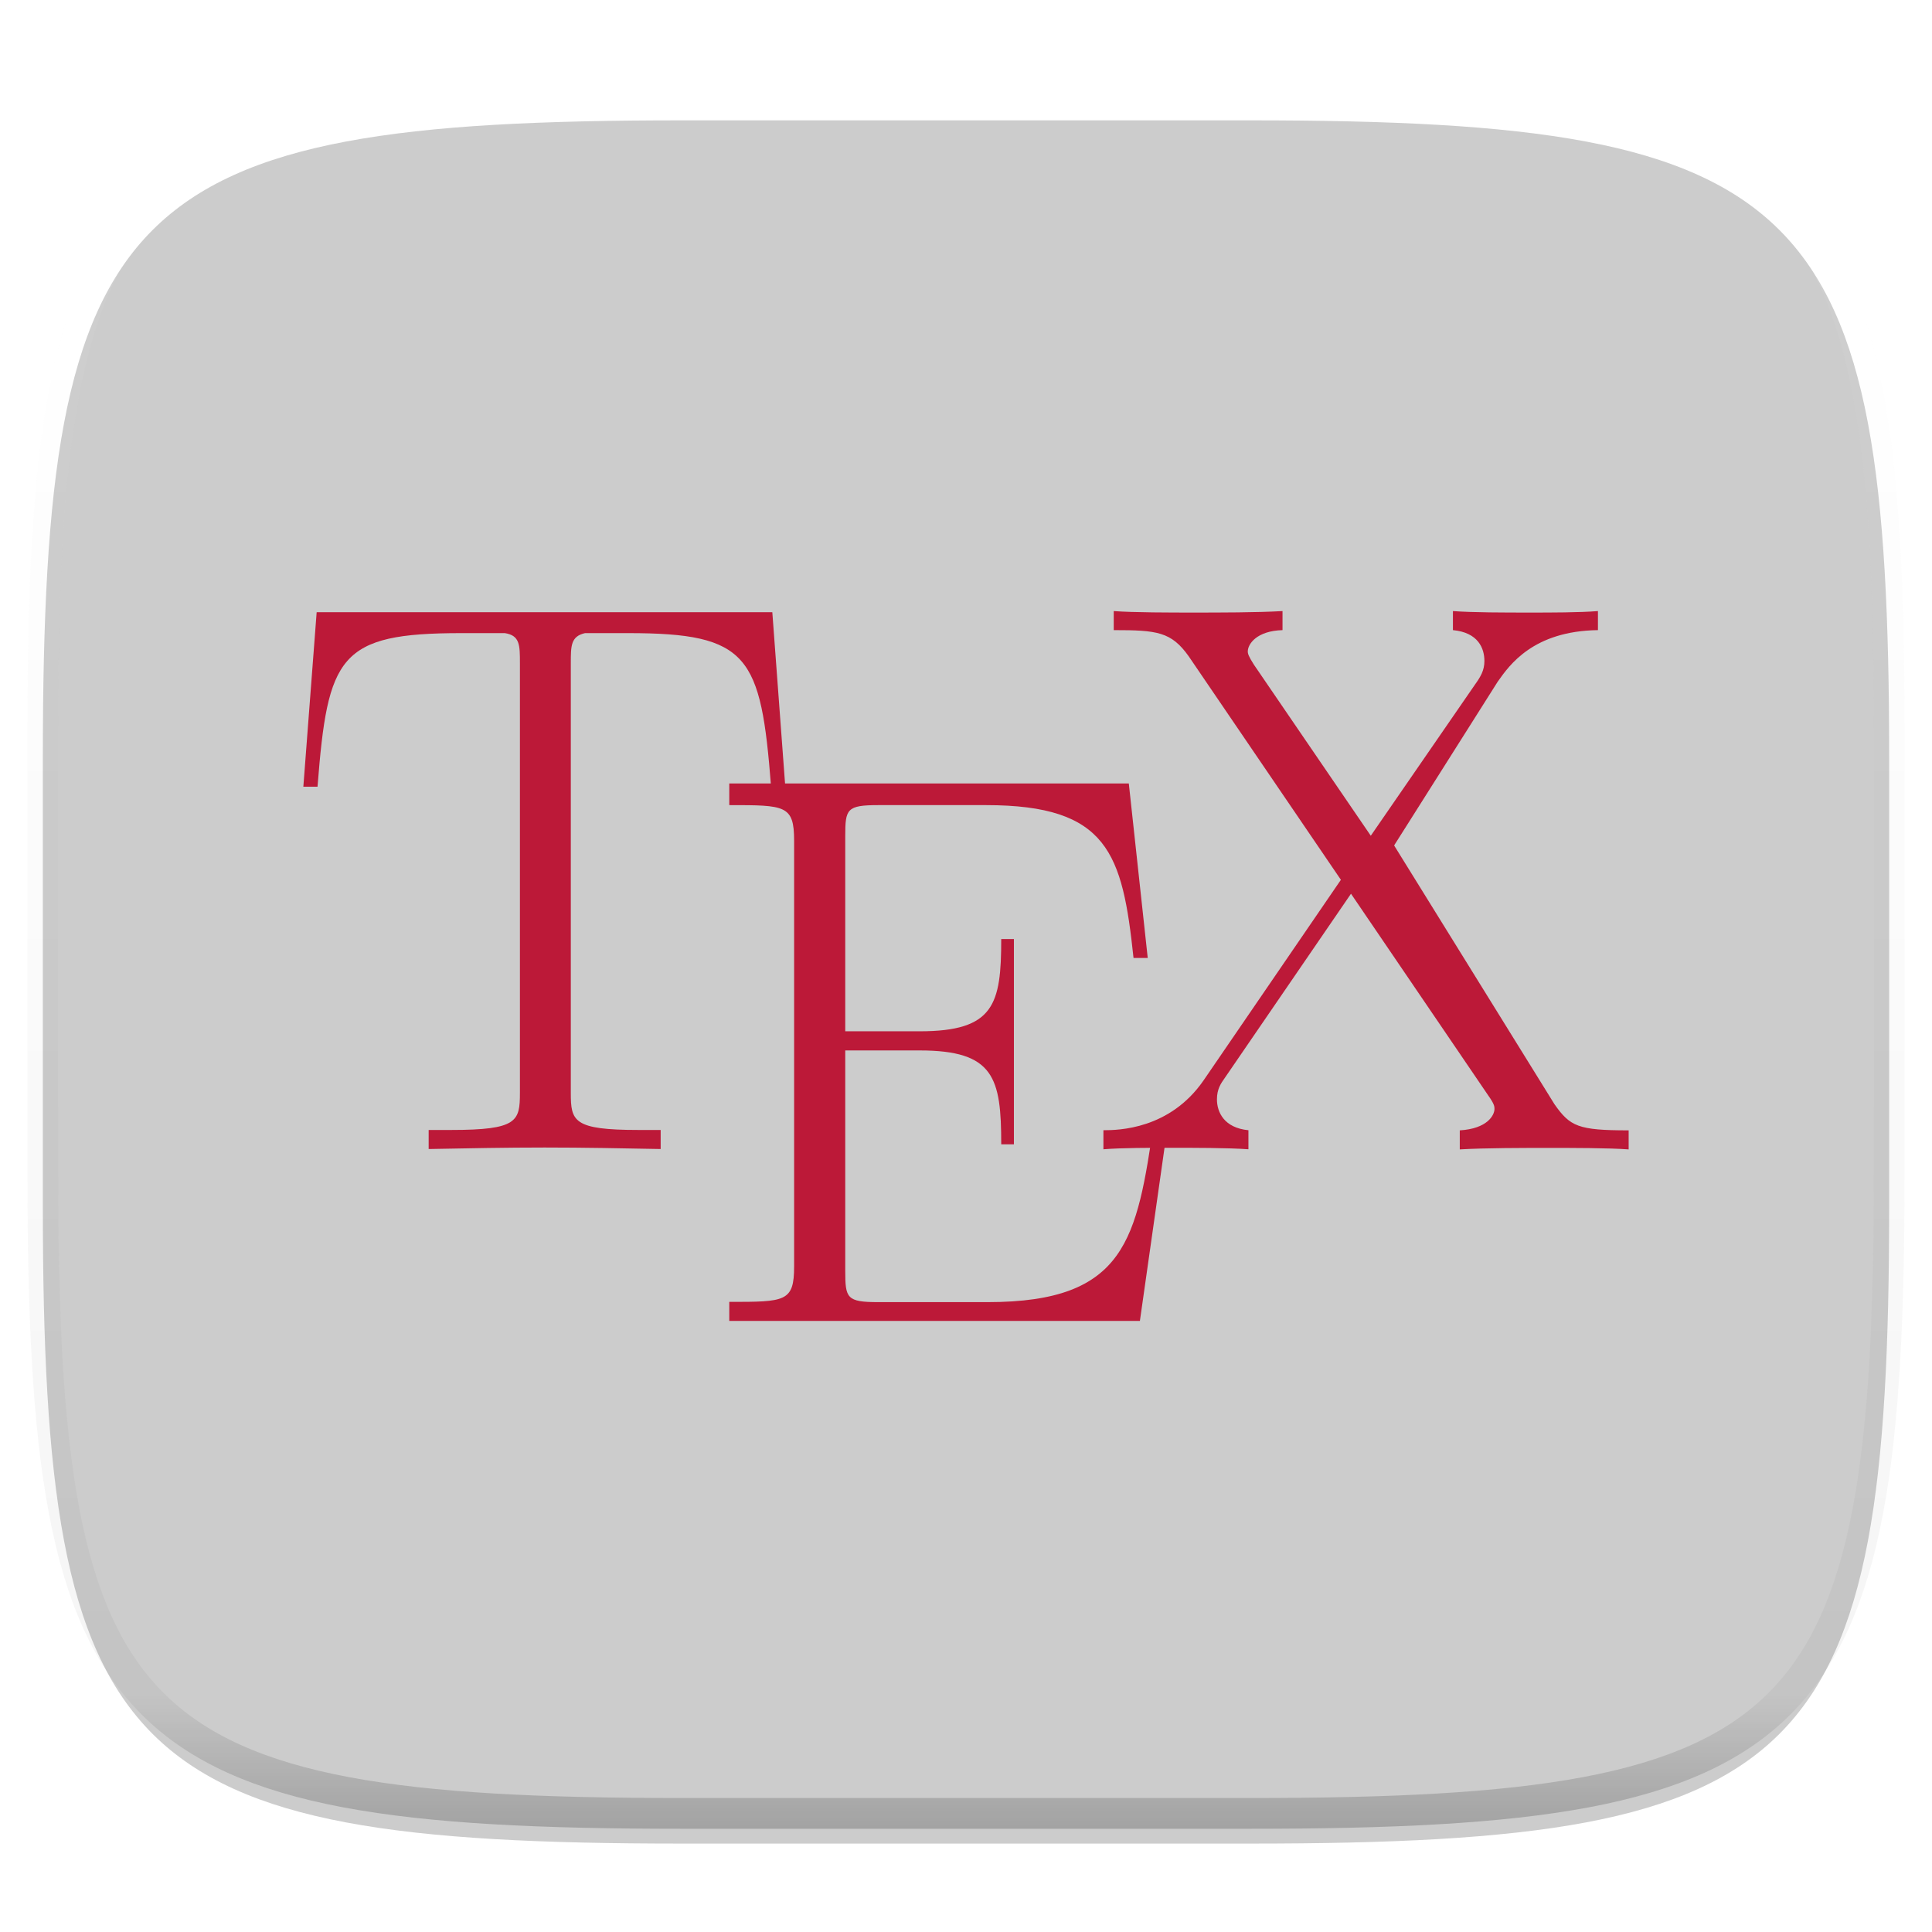 <svg xmlns="http://www.w3.org/2000/svg" style="isolation:isolate" width="256" height="256" viewBox="0 0 256 256">
 <defs>
  <filter id="qKp76YZH8j7FxAMnb1q4FYZ1ZNdcEDSx" width="270.648" height="254.338" x="-7.32" y="2.95" filterUnits="userSpaceOnUse">
   <feGaussianBlur xmlns="http://www.w3.org/2000/svg" in="SourceGraphic" stdDeviation="4.294"/>
   <feOffset xmlns="http://www.w3.org/2000/svg" dx="0" dy="4" result="pf_100_offsetBlur"/>
   <feFlood xmlns="http://www.w3.org/2000/svg" flood-opacity=".4"/>
   <feComposite xmlns="http://www.w3.org/2000/svg" in2="pf_100_offsetBlur" operator="in" result="pf_100_dropShadow"/>
   <feBlend xmlns="http://www.w3.org/2000/svg" in="SourceGraphic" in2="pf_100_dropShadow" mode="normal"/>
  </filter>
 </defs>
 <g filter="url(#qKp76YZH8j7FxAMnb1q4FYZ1ZNdcEDSx)">
  <path fill="#CCCCCC" d="M 165.685 11.947 C 239.74 11.947 250.324 22.504 250.324 96.491 L 250.324 155.742 C 250.324 229.728 239.74 240.285 165.685 240.285 L 90.315 240.285 C 16.26 240.285 5.676 229.728 5.676 155.742 L 5.676 96.491 C 5.676 22.504 16.26 11.947 90.315 11.947 L 165.685 11.947 Z"/>
 </g>
 <g opacity=".4">
  <linearGradient id="_lgradient_175" x1=".517" x2=".517" y1="0" y2="1">
   <stop offset="0%" style="stop-color:rgb(255,255,255)"/>
   <stop offset="12.5%" stop-opacity=".098" style="stop-color:rgb(255,255,255)"/>
   <stop offset="92.5%" stop-opacity=".098" style="stop-color:rgb(0,0,0)"/>
   <stop offset="100%" stop-opacity=".498" style="stop-color:rgb(0,0,0)"/>
  </linearGradient>
  <path fill="none" stroke="url(#_lgradient_175)" stroke-linecap="round" stroke-linejoin="round" stroke-width="4.077" d="M 165.685 11.947 C 239.74 11.947 250.324 22.504 250.324 96.491 L 250.324 155.742 C 250.324 229.728 239.74 240.285 165.685 240.285 L 90.315 240.285 C 16.26 240.285 5.676 229.728 5.676 155.742 L 5.676 96.491 C 5.676 22.504 16.26 11.947 90.315 11.947 L 165.685 11.947 Z" vector-effect="non-scaling-stroke"/>
 </g>
 <g>
  <path fill="#BC1938" d="M 102.336 81.118 L 41.96 81.118 L 40.195 104.242 L 42.074 104.242 C 43.425 86.923 44.911 83.892 61.124 83.892 C 63.003 83.892 66.055 83.892 66.895 83.892 C 68.892 84.204 68.892 85.475 68.892 87.882 L 68.892 144.796 C 68.892 148.574 68.576 149.727 59.768 149.727 L 56.8 149.727 L 56.8 152.252 C 61.816 152.155 67.043 152.053 72.173 152.053 C 77.286 152.053 82.53 152.155 87.542 152.252 L 87.542 149.727 L 84.624 149.727 C 75.948 149.727 75.635 148.574 75.635 144.796 L 75.635 87.882 C 75.635 85.572 75.635 84.318 77.518 83.892 C 78.342 83.892 81.377 83.892 83.256 83.892 C 99.254 83.892 100.82 86.906 102.171 104.242 L 104.054 104.242"/>
  <path fill="#BC1938" d="M 154.8 148.608 L 152.921 148.608 C 150.628 164.112 149.277 172.539 130.886 172.539 L 116.374 172.539 C 112.199 172.539 112 172.011 112 168.414 L 112 139.189 L 121.863 139.189 C 131.726 139.189 132.668 142.803 132.668 151.627 L 134.348 151.627 L 134.348 124.428 L 132.668 124.428 C 132.668 133.105 131.726 136.651 121.863 136.651 L 112 136.651 L 112 110.74 C 112 107.21 112.199 106.683 116.374 106.683 L 130.67 106.683 C 146.85 106.683 148.733 113.113 150.198 126.936 L 152.081 126.936 L 149.573 103.812 L 96.632 103.812 L 96.632 106.683 C 104.037 106.683 105.224 106.683 105.224 111.382 L 105.224 167.806 C 105.224 172.506 104.054 172.506 96.632 172.506 L 96.632 175.03 L 151.042 175.03"/>
  <path fill="#BC1938" d="M 184.732 112.032 C 184.732 112.032 184.939 111.68 184.857 111.819 C 184.732 112.032 196.494 93.417 198.457 90.322 C 200.006 88.126 203.156 83.609 211.735 83.495 L 211.735 80.97 C 209.341 81.168 205.368 81.168 202.86 81.168 C 199.415 81.168 195.125 81.168 192.52 80.97 L 192.52 83.495 C 195.868 83.807 196.692 85.901 196.692 87.586 C 196.692 88.836 196.181 89.68 195.438 90.719 L 181.636 110.74 L 166.166 88.097 C 165.44 86.957 165.338 86.628 165.338 86.315 C 165.338 85.374 166.478 83.592 169.94 83.495 L 169.94 80.97 C 166.592 81.168 161.479 81.168 158.034 81.168 C 155.328 81.168 150.101 81.168 147.576 80.97 L 147.576 83.495 C 153.318 83.495 155.197 83.71 157.506 86.957 L 177.675 116.579 L 159.486 143.149 C 154.998 149.647 148.205 149.761 146.208 149.761 L 146.208 152.286 C 148.598 152.088 152.575 152.088 155.083 152.088 C 157.903 152.088 162.818 152.088 165.423 152.286 L 165.423 149.761 C 162.189 149.449 161.251 147.354 161.251 145.67 C 161.251 144.318 161.762 143.575 162.29 142.832 L 179.014 118.424 L 197.203 145.159 C 198.026 146.316 198.026 146.628 198.026 146.94 C 198.026 147.764 197.089 149.562 193.428 149.778 L 193.428 152.303 C 196.776 152.104 201.889 152.104 205.334 152.104 C 208.041 152.104 213.268 152.104 215.805 152.303 L 215.805 149.778 C 209.109 149.778 208.054 149.267 205.976 146.316"/>
 </g>
</svg>

